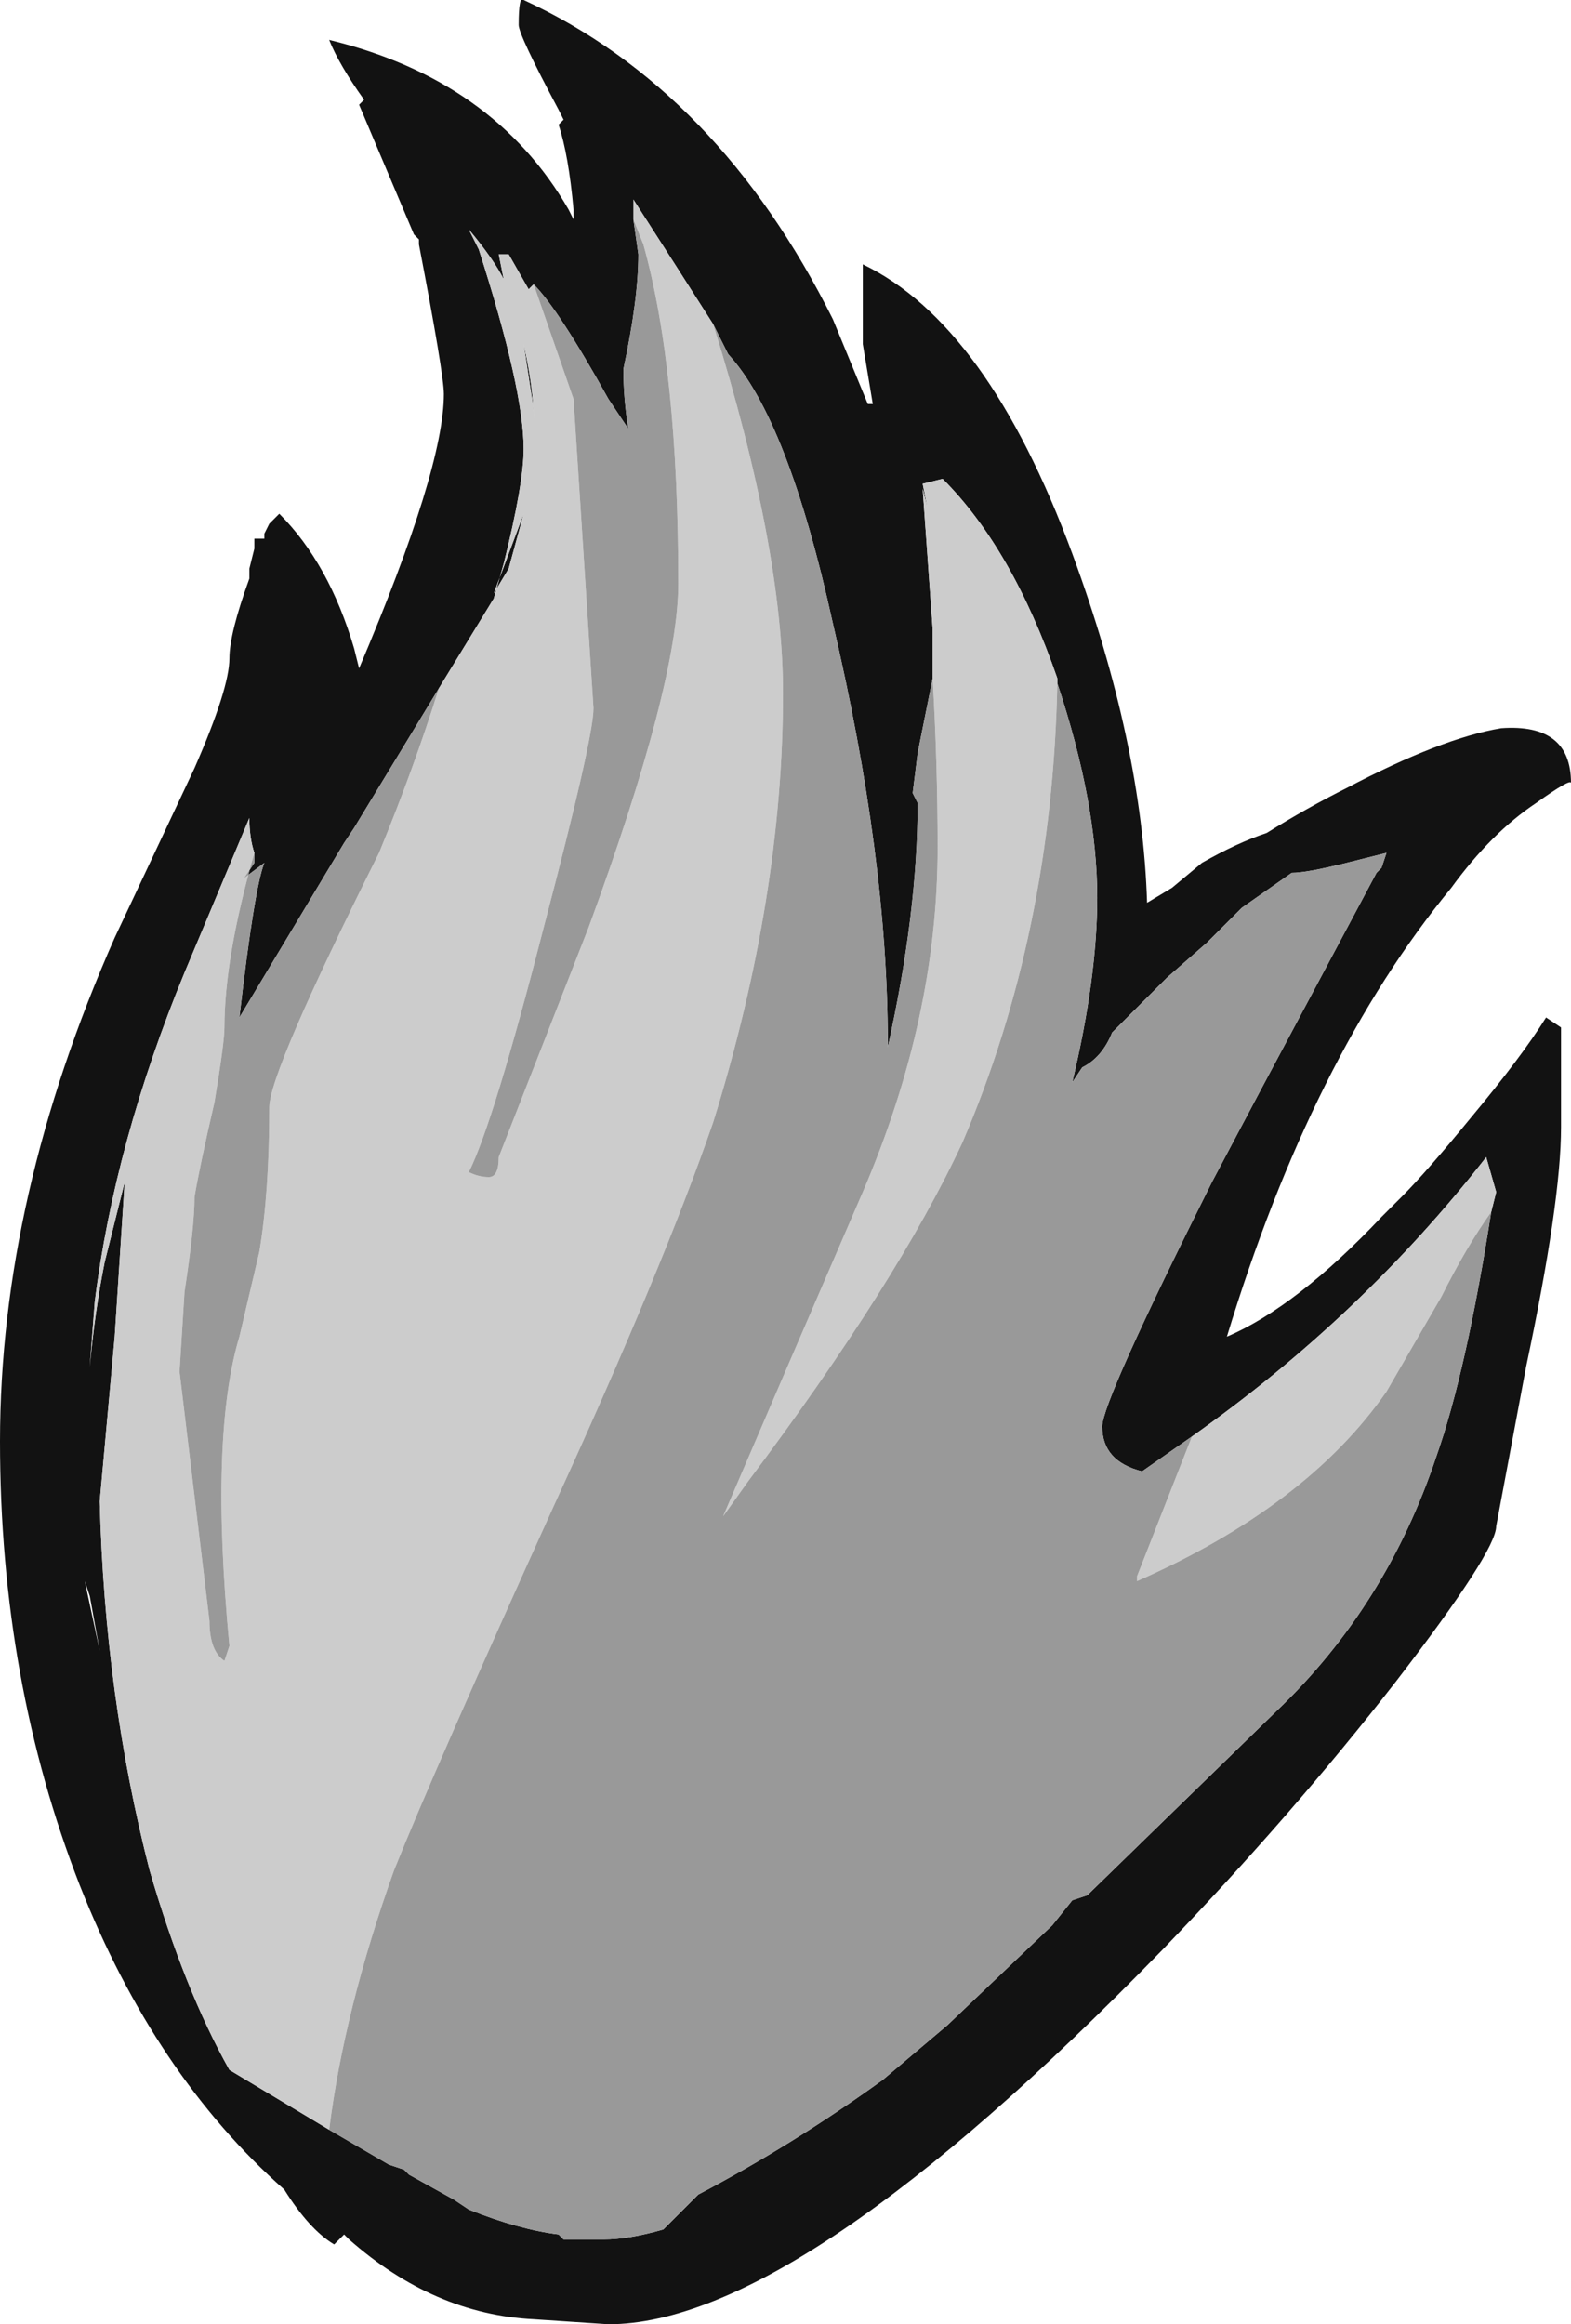 <?xml version="1.0" encoding="UTF-8" standalone="no"?>
<svg xmlns:ffdec="https://www.free-decompiler.com/flash" xmlns:xlink="http://www.w3.org/1999/xlink" ffdec:objectType="shape" height="23.3px" width="15.75px" xmlns="http://www.w3.org/2000/svg">
  <g transform="matrix(1.0, 0.0, 0.0, 1.0, 6.95, 23.0)">
    <path d="M1.8 -18.95 L1.7 -19.55 1.7 -20.35 Q2.95 -19.75 3.8 -17.45 4.5 -15.55 4.55 -13.95 L4.8 -14.1 5.1 -14.35 Q5.45 -14.55 5.75 -14.65 6.15 -14.9 6.55 -15.1 7.5 -15.6 8.1 -15.7 8.8 -15.75 8.8 -15.15 8.8 -15.2 8.45 -14.95 8.0 -14.65 7.6 -14.1 6.2 -12.4 5.35 -9.6 6.05 -9.9 6.9 -10.8 L7.1 -11.0 Q7.35 -11.25 7.8 -11.8 8.3 -12.4 8.55 -12.8 L8.7 -12.7 8.7 -11.7 Q8.7 -10.95 8.35 -9.3 L8.05 -7.7 Q8.05 -7.45 7.05 -6.15 6.0 -4.8 4.7 -3.45 1.05 0.3 -0.85 0.3 L-1.6 0.25 Q-2.6 0.2 -3.45 -0.55 L-3.5 -0.6 -3.6 -0.5 Q-3.85 -0.65 -4.1 -1.05 -5.4 -2.2 -6.15 -4.1 -6.95 -6.15 -6.95 -8.55 -6.95 -11.0 -5.8 -13.6 L-5.0 -15.3 Q-4.65 -16.1 -4.65 -16.4 -4.65 -16.65 -4.45 -17.2 L-4.45 -17.3 -4.4 -17.5 -4.4 -17.6 -4.3 -17.6 -4.3 -17.65 -4.25 -17.75 -4.15 -17.85 Q-3.65 -17.35 -3.4 -16.5 L-3.35 -16.3 Q-2.5 -18.3 -2.5 -19.05 -2.5 -19.25 -2.75 -20.55 L-2.75 -20.6 -2.8 -20.65 -3.35 -21.95 -3.3 -22.0 Q-3.55 -22.35 -3.65 -22.6 -2.0 -22.2 -1.25 -20.9 L-1.2 -20.8 -1.2 -20.9 Q-1.25 -21.45 -1.35 -21.75 L-1.3 -21.8 -1.35 -21.9 Q-1.75 -22.65 -1.75 -22.75 -1.75 -23.05 -1.7 -23.0 0.25 -22.1 1.4 -19.8 L1.75 -18.95 1.8 -18.95 M3.65 -16.15 L3.65 -16.2 Q3.2 -17.5 2.5 -18.2 L2.3 -18.15 2.35 -17.9 2.3 -18.1 2.4 -16.7 2.4 -16.2 2.25 -15.45 2.2 -15.05 2.25 -14.95 Q2.25 -13.85 1.95 -12.5 L1.95 -12.55 Q1.95 -14.4 1.4 -16.75 0.95 -18.8 0.35 -19.45 L0.2 -19.75 Q-0.15 -20.3 -0.6 -21.0 L-0.6 -20.8 -0.55 -20.45 Q-0.55 -20.0 -0.7 -19.3 -0.7 -19.0 -0.65 -18.7 L-0.85 -19.0 Q-1.35 -19.9 -1.6 -20.15 L-1.65 -20.1 -1.85 -20.45 -1.95 -20.45 -1.9 -20.2 Q-2.0 -20.4 -2.25 -20.7 L-2.15 -20.5 Q-1.7 -19.1 -1.7 -18.5 -1.7 -18.15 -1.9 -17.35 L-2.0 -17.0 -2.55 -16.1 -3.4 -14.7 -3.5 -14.55 -4.55 -12.8 Q-4.4 -14.1 -4.3 -14.35 L-4.5 -14.2 -4.4 -14.35 -4.4 -14.45 Q-4.45 -14.6 -4.45 -14.8 L-5.1 -13.25 Q-5.8 -11.55 -6.0 -9.95 L-6.05 -9.3 Q-6.0 -9.85 -5.9 -10.35 L-5.7 -11.15 -5.8 -9.6 -5.95 -7.95 Q-5.9 -6.0 -5.45 -4.25 -5.1 -3.05 -4.65 -2.25 L-3.65 -1.65 -3.05 -1.3 -2.9 -1.25 -2.85 -1.2 -2.4 -0.95 -2.25 -0.85 Q-1.75 -0.65 -1.35 -0.6 L-1.3 -0.55 -0.9 -0.55 Q-0.65 -0.55 -0.3 -0.65 L0.05 -1.0 Q1.0 -1.5 1.9 -2.15 L2.55 -2.7 3.6 -3.7 3.8 -3.95 3.95 -4.0 5.85 -5.85 Q6.95 -6.9 7.45 -8.4 7.75 -9.25 8.0 -10.85 L8.05 -11.05 7.95 -11.4 Q6.7 -9.8 5.0 -8.6 L4.5 -8.25 Q4.1 -8.35 4.1 -8.7 4.1 -8.95 5.2 -11.15 L5.65 -12.0 6.85 -14.25 6.9 -14.3 6.95 -14.45 6.55 -14.35 Q6.15 -14.25 6.0 -14.25 L5.5 -13.9 5.15 -13.55 4.75 -13.2 4.2 -12.65 Q4.1 -12.4 3.9 -12.3 L3.8 -12.15 Q4.05 -13.2 4.05 -14.0 4.05 -14.95 3.65 -16.15 M2.65 -17.05 L2.65 -17.05 M-1.85 -17.3 L-2.0 -17.05 -1.7 -17.85 -1.85 -17.3 M-1.6 -18.8 L-1.6 -18.9 -1.7 -19.55 Q-1.6 -19.1 -1.6 -18.8 M-6.05 -7.0 L-6.1 -7.15 -5.95 -6.45 -6.05 -7.0" fill="#121212" fill-rule="evenodd" stroke="none"/>
    <path d="M2.4 -16.2 L2.4 -16.7 2.3 -18.1 2.35 -17.9 2.3 -18.15 2.5 -18.2 Q3.2 -17.5 3.65 -16.2 L3.65 -16.15 Q3.6 -13.65 2.7 -11.55 2.05 -10.15 0.55 -8.15 L0.3 -7.8 Q0.9 -9.2 1.7 -11.05 2.45 -12.8 2.45 -14.5 2.45 -15.35 2.4 -16.2 M5.0 -8.6 Q6.7 -9.8 7.95 -11.4 L8.05 -11.05 8.0 -10.85 Q7.75 -10.5 7.5 -10.0 L6.95 -9.05 Q6.15 -7.9 4.45 -7.15 L4.45 -7.2 5.0 -8.6 M-3.65 -1.65 L-4.65 -2.25 Q-5.1 -3.05 -5.45 -4.25 -5.9 -6.0 -5.95 -7.95 L-5.8 -9.6 -5.7 -11.15 -5.9 -10.35 Q-6.0 -9.85 -6.05 -9.3 L-6.0 -9.95 Q-5.8 -11.55 -5.1 -13.25 L-4.45 -14.8 Q-4.45 -14.6 -4.4 -14.45 -4.7 -13.4 -4.7 -12.7 -4.7 -12.55 -4.8 -11.95 -4.95 -11.3 -5.0 -11.0 -5.0 -10.7 -5.1 -10.05 L-5.15 -9.25 -4.85 -6.75 Q-4.85 -6.45 -4.7 -6.35 L-4.65 -6.5 Q-4.85 -8.6 -4.55 -9.6 L-4.35 -10.45 Q-4.25 -11.05 -4.25 -11.9 -4.25 -12.25 -3.15 -14.45 -2.8 -15.3 -2.55 -16.1 L-2.0 -17.0 -1.9 -17.35 Q-1.7 -18.15 -1.7 -18.5 -1.7 -19.1 -2.15 -20.5 L-2.25 -20.7 Q-2.0 -20.4 -1.9 -20.2 L-1.95 -20.45 -1.85 -20.45 -1.65 -20.1 -1.6 -20.15 -1.2 -19.0 -1.0 -15.9 Q-1.0 -15.6 -1.5 -13.7 -2.0 -11.75 -2.25 -11.25 -2.15 -11.2 -2.05 -11.2 -1.95 -11.2 -1.95 -11.4 L-1.05 -13.7 Q-0.15 -16.15 -0.15 -17.15 -0.15 -19.3 -0.5 -20.55 L-0.6 -20.8 -0.6 -21.0 Q-0.15 -20.3 0.2 -19.75 0.9 -17.5 0.9 -16.05 0.9 -14.0 0.2 -11.75 -0.3 -10.3 -1.4 -7.9 -2.6 -5.25 -3.0 -4.25 -3.5 -2.85 -3.65 -1.65 M2.65 -17.05 L2.65 -17.05 M-1.6 -18.8 Q-1.6 -19.1 -1.7 -19.55 L-1.6 -18.9 -1.6 -18.8 M-1.85 -17.3 L-1.7 -17.85 -2.0 -17.05 -1.85 -17.3" fill="#cccccc" fill-rule="evenodd" stroke="none"/>
    <path d="M3.65 -16.15 Q4.05 -14.95 4.05 -14.0 4.05 -13.2 3.8 -12.15 L3.9 -12.3 Q4.1 -12.4 4.2 -12.65 L4.75 -13.2 5.15 -13.55 5.5 -13.9 6.0 -14.25 Q6.15 -14.25 6.55 -14.35 L6.95 -14.45 6.9 -14.3 6.85 -14.25 5.65 -12.0 5.2 -11.15 Q4.1 -8.95 4.1 -8.7 4.1 -8.35 4.5 -8.25 L5.0 -8.6 4.45 -7.2 4.45 -7.15 Q6.15 -7.9 6.95 -9.05 L7.5 -10.0 Q7.75 -10.5 8.0 -10.85 7.75 -9.25 7.45 -8.4 6.95 -6.9 5.85 -5.85 L3.95 -4.0 3.8 -3.95 3.6 -3.7 2.55 -2.7 1.9 -2.15 Q1.0 -1.5 0.05 -1.0 L-0.3 -0.65 Q-0.65 -0.55 -0.9 -0.55 L-1.3 -0.55 -1.35 -0.6 Q-1.75 -0.65 -2.25 -0.85 L-2.4 -0.95 -2.85 -1.2 -2.9 -1.25 -3.05 -1.3 -3.65 -1.65 Q-3.5 -2.85 -3.0 -4.25 -2.6 -5.25 -1.4 -7.9 -0.3 -10.3 0.2 -11.75 0.9 -14.0 0.9 -16.05 0.9 -17.5 0.2 -19.75 L0.35 -19.45 Q0.95 -18.8 1.4 -16.75 1.95 -14.4 1.95 -12.55 L1.95 -12.5 Q2.25 -13.85 2.25 -14.95 L2.2 -15.05 2.25 -15.45 2.4 -16.2 Q2.45 -15.35 2.45 -14.5 2.45 -12.8 1.7 -11.05 0.9 -9.2 0.3 -7.8 L0.55 -8.15 Q2.05 -10.15 2.7 -11.55 3.6 -13.65 3.65 -16.15 M-4.4 -14.45 L-4.4 -14.35 -4.5 -14.2 -4.3 -14.35 Q-4.4 -14.1 -4.55 -12.8 L-3.5 -14.55 -3.4 -14.7 -2.55 -16.1 Q-2.8 -15.3 -3.15 -14.45 -4.25 -12.25 -4.25 -11.9 -4.25 -11.05 -4.35 -10.45 L-4.55 -9.6 Q-4.85 -8.6 -4.65 -6.5 L-4.7 -6.35 Q-4.85 -6.45 -4.85 -6.75 L-5.15 -9.25 -5.1 -10.05 Q-5.0 -10.7 -5.0 -11.0 -4.95 -11.3 -4.8 -11.95 -4.7 -12.55 -4.7 -12.7 -4.7 -13.4 -4.4 -14.45 M-1.6 -20.15 Q-1.35 -19.9 -0.85 -19.0 L-0.65 -18.7 Q-0.7 -19.0 -0.7 -19.3 -0.55 -20.0 -0.55 -20.45 L-0.6 -20.8 -0.5 -20.55 Q-0.15 -19.3 -0.15 -17.15 -0.15 -16.15 -1.05 -13.7 L-1.95 -11.4 Q-1.95 -11.2 -2.05 -11.2 -2.15 -11.2 -2.25 -11.25 -2.0 -11.75 -1.5 -13.7 -1.0 -15.6 -1.0 -15.9 L-1.2 -19.0 -1.6 -20.15" fill="#999999" fill-rule="evenodd" stroke="none"/>
  </g>
</svg>
